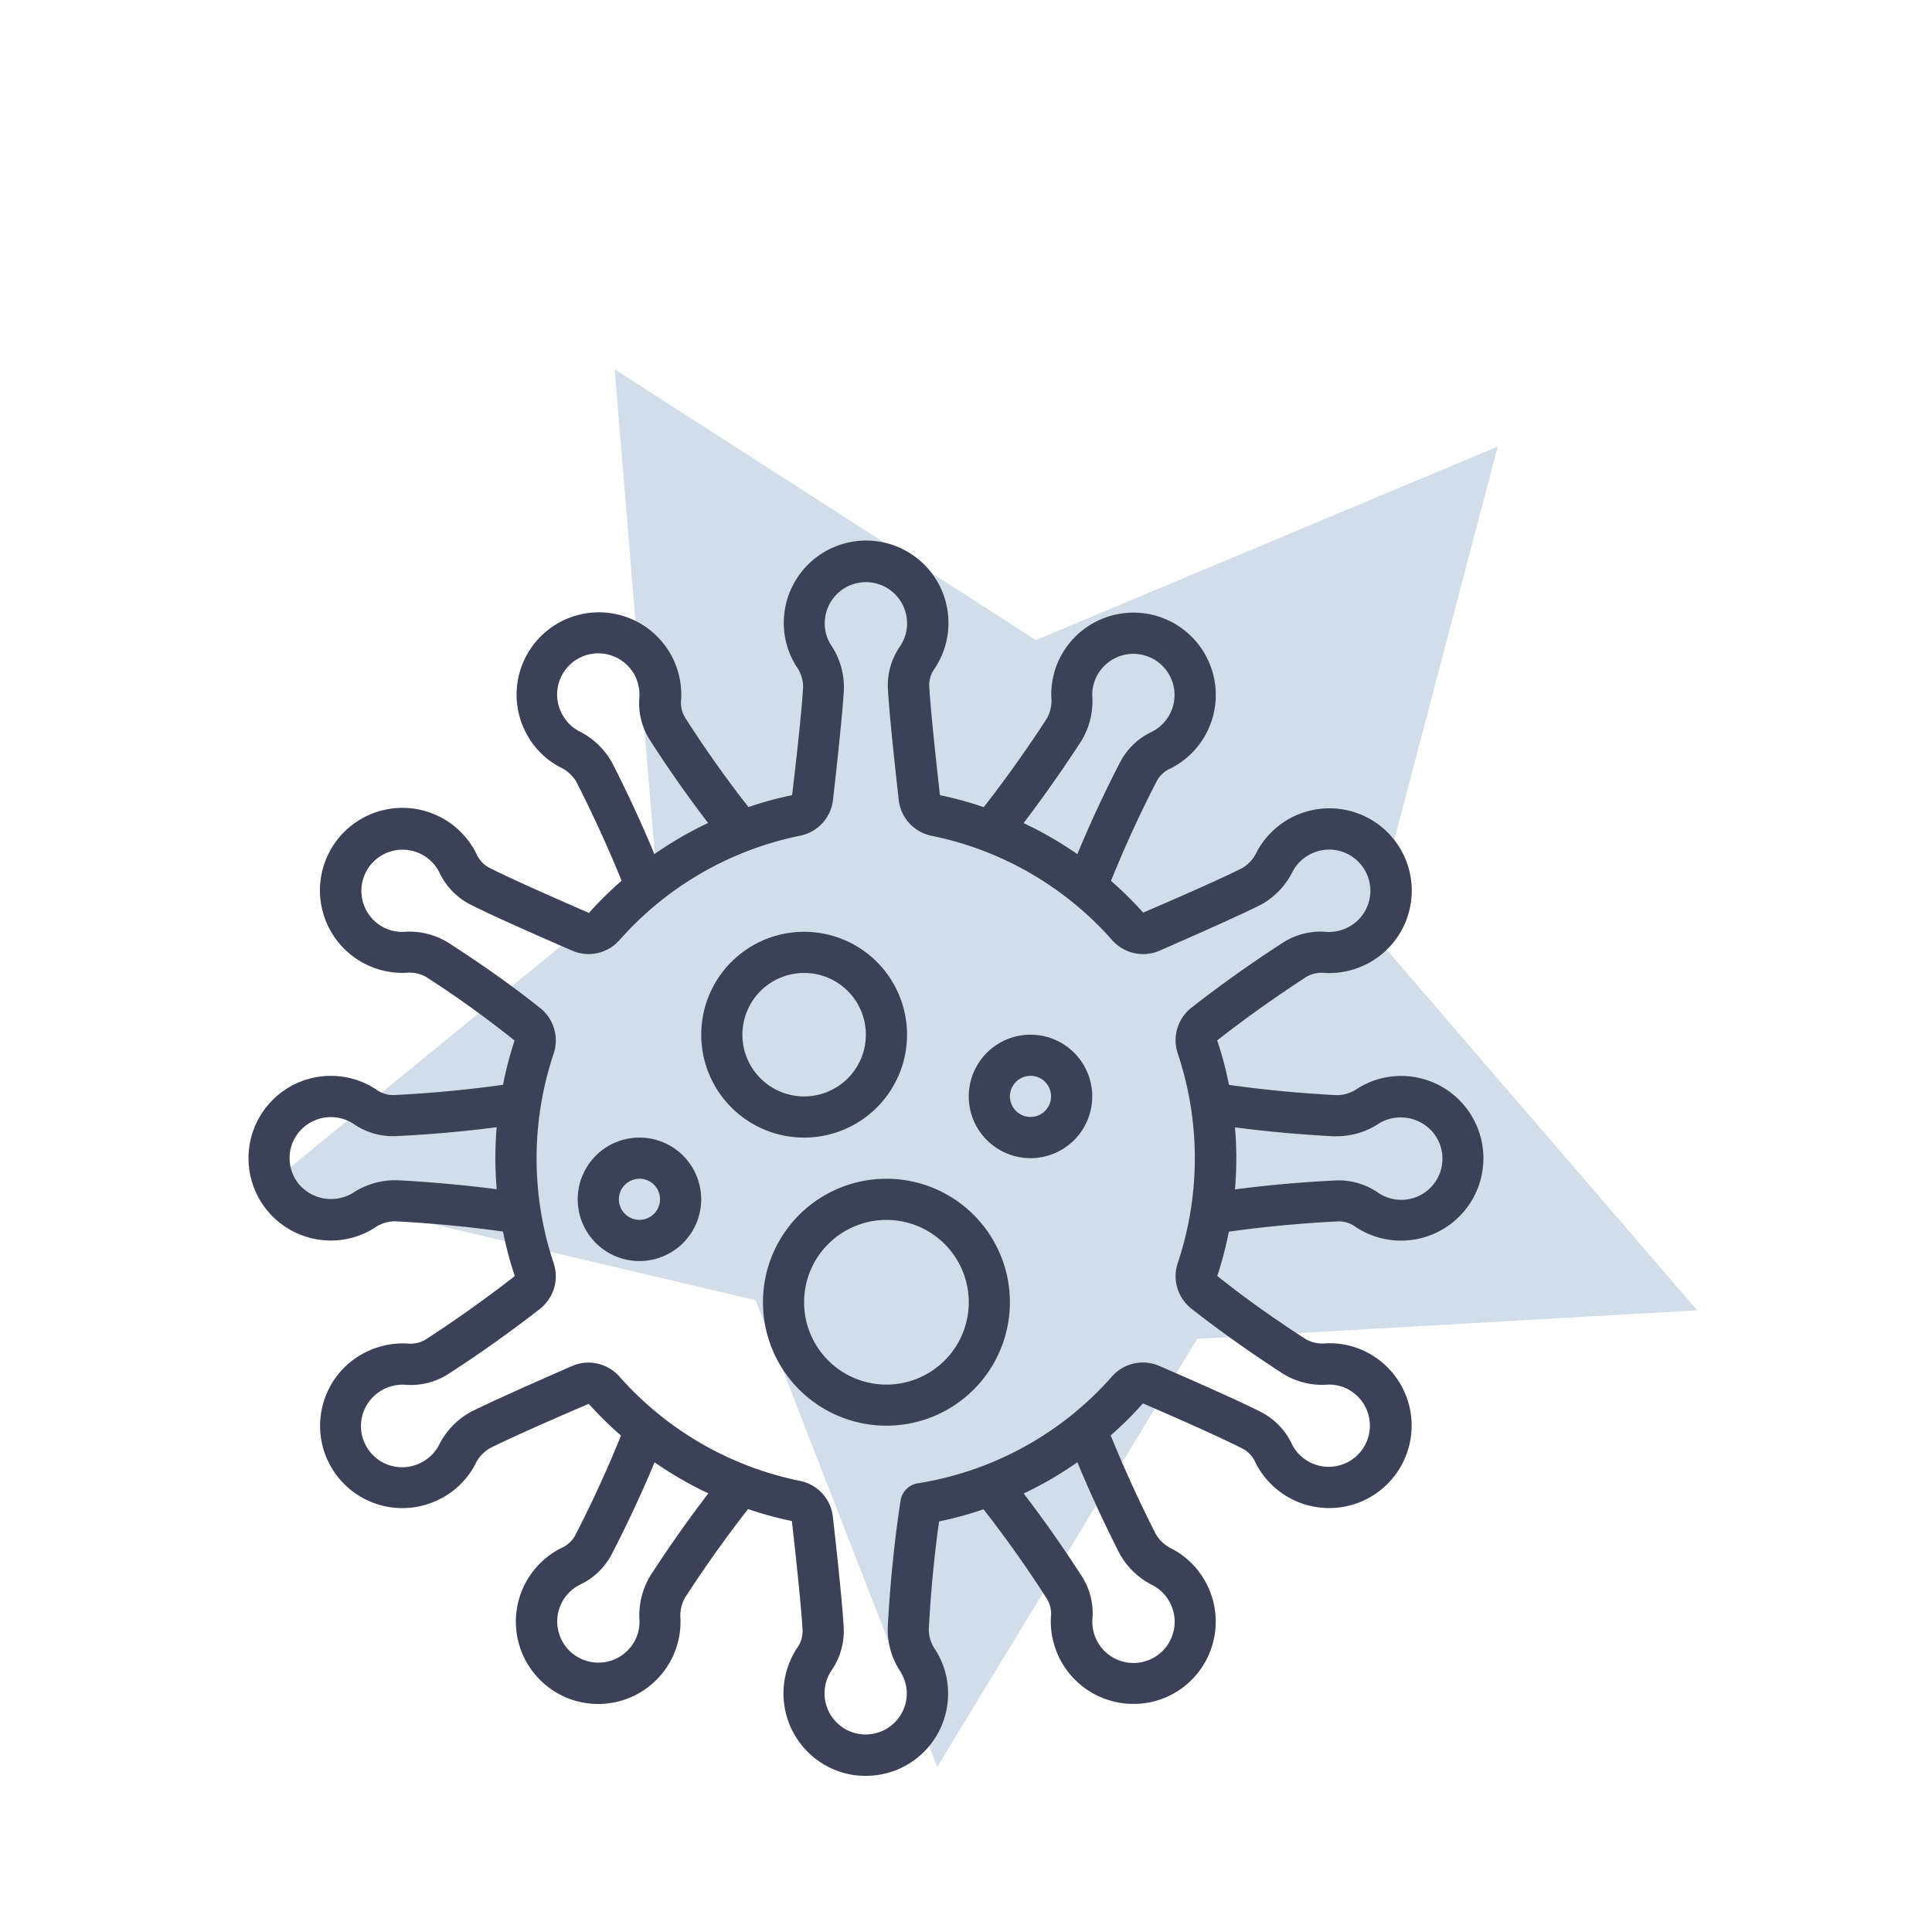 <svg xmlns="http://www.w3.org/2000/svg" width="45.38" height="44.816" viewBox="0 0 45.38 44.816">
  <g id="Group_43643" data-name="Group 43643" transform="translate(-1062.162 -334.29)">
    <path id="Path_25177" data-name="Path 25177" d="M403.45,674.181l5.205,10.547,11.64,1.691-8.423,8.21,1.988,11.593-10.411-5.473-10.411,5.473,1.988-11.593-8.423-8.21,11.64-1.691Z" transform="translate(383.547 -27.129) rotate(-31)" fill="#d1dde9"/>
    <g id="Page-1" transform="translate(1067.996 346.991)">
      <g id="_002---Virus" data-name="002---Virus" transform="translate(0.004 0.003)">
        <path id="Shape" d="M24.417,23.834A2.417,2.417,0,1,0,22,21.417,2.417,2.417,0,0,0,24.417,23.834Zm0-3.867a1.45,1.45,0,1,1-1.45,1.45A1.45,1.45,0,0,1,24.417,19.967Z" transform="translate(-11.367 -9.817)" fill="#3b4157"/>
        <path id="Shape-2" data-name="Shape" d="M36.45,26.9A1.45,1.45,0,1,0,35,25.45,1.45,1.45,0,0,0,36.45,26.9Zm0-1.934a.483.483,0,1,1-.483.483A.483.483,0,0,1,36.45,24.967Z" transform="translate(-18.083 -12.4)" fill="#3b4157"/>
        <path id="Shape-3" data-name="Shape" d="M17.45,31.9A1.45,1.45,0,1,0,16,30.45,1.45,1.45,0,0,0,17.45,31.9Zm0-1.934a.483.483,0,1,1-.483.483A.483.483,0,0,1,17.45,29.967Z" transform="translate(-8.268 -14.983)" fill="#3b4157"/>
        <path id="Shape-4" data-name="Shape" d="M25,33.9A2.9,2.9,0,1,0,27.9,31,2.9,2.9,0,0,0,25,33.9Zm4.834,0A1.934,1.934,0,1,1,27.9,31.967,1.934,1.934,0,0,1,29.834,33.9Z" transform="translate(-12.917 -16.016)" fill="#3b4157"/>
        <path id="Shape-5" data-name="Shape" d="M1.936,16.438a1.907,1.907,0,0,0,1.015-.29.856.856,0,0,1,.491-.162c.62.032,1.54.1,2.539.242a8.407,8.407,0,0,0,.277,1.044c-.835.654-1.608,1.176-2.107,1.5a.711.711,0,0,1-.421.085,1.96,1.96,0,0,0-1.378.472,1.933,1.933,0,0,0,2.229,3.137,1.9,1.9,0,0,0,.744-.764.859.859,0,0,1,.338-.38c.473-.242,1.663-.764,2.332-1.048a8.578,8.578,0,0,0,.757.745c-.413,1.028-.847,1.906-1.085,2.363a.673.673,0,0,1-.317.279,1.934,1.934,0,1,0,2.8,1.673.87.87,0,0,1,.105-.506c.338-.522.859-1.286,1.482-2.082a8.45,8.45,0,0,0,1.029.281c.067.592.226,2.03.252,2.585a.681.681,0,0,1-.131.4,1.939,1.939,0,0,0,1.29,2.975,2.013,2.013,0,0,0,.324.025,1.929,1.929,0,0,0,1.934-1.934,1.906,1.906,0,0,0-.3-1.029.824.824,0,0,1-.153-.474c.032-.62.1-1.539.242-2.539a8.563,8.563,0,0,0,1.043-.285c.685.874,1.226,1.687,1.5,2.12a.677.677,0,0,1,.083.414A1.94,1.94,0,0,0,20.8,27.322a1.885,1.885,0,0,0,.662-.119,1.934,1.934,0,0,0,1-2.781,1.9,1.9,0,0,0-.757-.737.87.87,0,0,1-.387-.345c-.282-.554-.684-1.385-1.063-2.325a8.532,8.532,0,0,0,.757-.751c1.16.5,2.018.894,2.363,1.074a.677.677,0,0,1,.282.32,1.937,1.937,0,1,0,2.7-2.549,1.911,1.911,0,0,0-1.048-.256.794.794,0,0,1-.476-.1c-.741-.479-1.441-.976-2.075-1.483a8.46,8.46,0,0,0,.272-1.04c1.1-.156,2.071-.218,2.584-.242a.667.667,0,0,1,.4.135,1.934,1.934,0,1,0,1.063-3.551,1.906,1.906,0,0,0-1.015.29.888.888,0,0,1-.491.162c-.62-.032-1.54-.1-2.538-.242a8.393,8.393,0,0,0-.277-1.045c.834-.653,1.607-1.176,2.107-1.5a.7.7,0,0,1,.419-.084,1.948,1.948,0,0,0,1.378-.473,1.934,1.934,0,1,0-2.973-2.373.859.859,0,0,1-.338.38c-.473.242-1.663.764-2.332,1.048a8.578,8.578,0,0,0-.755-.745c.413-1.028.847-1.906,1.085-2.363a.677.677,0,0,1,.317-.279,1.934,1.934,0,1,0-2.545-2.7,1.906,1.906,0,0,0-.259,1.022.87.87,0,0,1-.105.506c-.338.522-.859,1.286-1.482,2.082a8.538,8.538,0,0,0-1.029-.281c-.067-.595-.227-2.037-.252-2.588a.667.667,0,0,1,.13-.39,1.934,1.934,0,1,0-3.546-1.069,1.909,1.909,0,0,0,.3,1.028.829.829,0,0,1,.154.477c-.028.529-.17,1.821-.259,2.541a8.4,8.4,0,0,0-1.024.281c-.684-.87-1.225-1.686-1.5-2.12a.677.677,0,0,1-.082-.413,1.934,1.934,0,1,0-3.607.857,1.9,1.9,0,0,0,.758.736.867.867,0,0,1,.387.345c.282.554.684,1.386,1.063,2.325A8.523,8.523,0,0,0,8,8.743c-.546-.237-1.87-.816-2.364-1.074a.677.677,0,0,1-.282-.32,1.938,1.938,0,1,0-1.65,2.8.8.8,0,0,1,.475.1A25.219,25.219,0,0,1,6.253,11.74a8.5,8.5,0,0,0-.272,1.04c-1.1.155-2.07.218-2.583.242a.677.677,0,0,1-.4-.135,1.934,1.934,0,1,0-1.063,3.551ZM9.448,24.3a1.8,1.8,0,0,0-.261,1.063.947.947,0,0,1-.13.51.967.967,0,1,1-1.272-1.35,1.61,1.61,0,0,0,.741-.7c.269-.519.643-1.284,1.015-2.175a8.725,8.725,0,0,0,1.263.729C10.238,23.113,9.767,23.809,9.448,24.3Zm11.01-.518a1.806,1.806,0,0,0,.791.758.942.942,0,0,1,.376.366.967.967,0,1,1-1.8.428,1.612,1.612,0,0,0-.237-.991c-.26-.406-.752-1.147-1.377-1.963a8.653,8.653,0,0,0,1.261-.734C19.828,22.505,20.194,23.262,20.458,23.78Zm5.057-9.794a1.793,1.793,0,0,0,1.051-.306.993.993,0,0,1,1.245.2.967.967,0,0,1-1.273,1.434,1.627,1.627,0,0,0-.977-.29c-.481.022-1.368.078-2.387.211.02-.242.031-.483.031-.728s-.011-.488-.031-.729c.922.12,1.76.181,2.34.211ZM19.561,4.71a1.8,1.8,0,0,0,.261-1.063.947.947,0,0,1,.13-.51.967.967,0,1,1,1.272,1.35,1.614,1.614,0,0,0-.74.7c-.269.519-.643,1.284-1.013,2.175a8.725,8.725,0,0,0-1.263-.729c.563-.739,1.034-1.434,1.353-1.923Zm-11.01.518A1.8,1.8,0,0,0,7.76,4.47.947.947,0,0,1,7.384,4.1a.967.967,0,1,1,1.8-.425,1.612,1.612,0,0,0,.237.991c.314.491.79,1.2,1.378,1.964a8.708,8.708,0,0,0-1.262.731c-.358-.862-.724-1.619-.988-2.137ZM4.7,9.445a1.728,1.728,0,0,0-1.045-.258.936.936,0,0,1-.522-.128.967.967,0,1,1,1.35-1.274,1.616,1.616,0,0,0,.7.744c.5.26,1.732.8,2.422,1.1A.967.967,0,0,0,8.72,9.377,7.716,7.716,0,0,1,12.954,6.93a.967.967,0,0,0,.777-.838c.084-.734.228-2.048.257-2.6a1.769,1.769,0,0,0-.305-1.045.945.945,0,0,1-.145-.51.967.967,0,1,1,1.772.539,1.607,1.607,0,0,0-.29.967c.026.559.172,1.9.257,2.653a.967.967,0,0,0,.777.836,7.709,7.709,0,0,1,4.232,2.446.969.969,0,0,0,1.112.253c.677-.295,1.885-.828,2.385-1.081a1.8,1.8,0,0,0,.748-.784.955.955,0,0,1,.372-.381.967.967,0,0,1,1.124,1.562.992.992,0,0,1-.7.242,1.626,1.626,0,0,0-1,.235c-.519.334-1.319.874-2.182,1.55a.971.971,0,0,0-.313,1.076,7.757,7.757,0,0,1,0,4.91.972.972,0,0,0,.313,1.074c.663.52,1.387,1.034,2.153,1.53a1.744,1.744,0,0,0,1.044.26.924.924,0,0,1,.522.128.967.967,0,1,1-1.35,1.274,1.613,1.613,0,0,0-.7-.744c-.494-.258-1.729-.8-2.421-1.1a.967.967,0,0,0-1.112.254,7.68,7.68,0,0,1-4.563,2.505.487.487,0,0,0-.4.415c-.18,1.165-.262,2.256-.3,2.966a1.758,1.758,0,0,0,.3,1.043.945.945,0,0,1,.147.511.966.966,0,1,1-1.77-.537,1.621,1.621,0,0,0,.29-.971c-.026-.563-.172-1.9-.257-2.65a.967.967,0,0,0-.776-.835,7.709,7.709,0,0,1-4.233-2.446.978.978,0,0,0-.731-.332.962.962,0,0,0-.381.079c-.677.295-1.885.828-2.385,1.081a1.8,1.8,0,0,0-.748.784.952.952,0,0,1-.372.381.967.967,0,0,1-1.125-1.563.988.988,0,0,1,.695-.242,1.637,1.637,0,0,0,1-.236c.519-.334,1.318-.874,2.183-1.551a.971.971,0,0,0,.313-1.075,7.757,7.757,0,0,1,0-4.909.972.972,0,0,0-.313-1.076C6.2,10.455,5.471,9.941,4.7,9.445ZM.981,14.336a.973.973,0,0,1,1.487-.64,1.617,1.617,0,0,0,.977.29c.58-.026,1.43-.085,2.387-.21-.02.242-.03.483-.03.728s.011.488.031.729c-.922-.12-1.76-.181-2.34-.211a1.814,1.814,0,0,0-1.051.306.992.992,0,0,1-1.243-.2.964.964,0,0,1-.215-.8Z" transform="translate(-0.004 -0.003)" fill="#3b4157"/>
      </g>
    </g>
  </g>
</svg>
